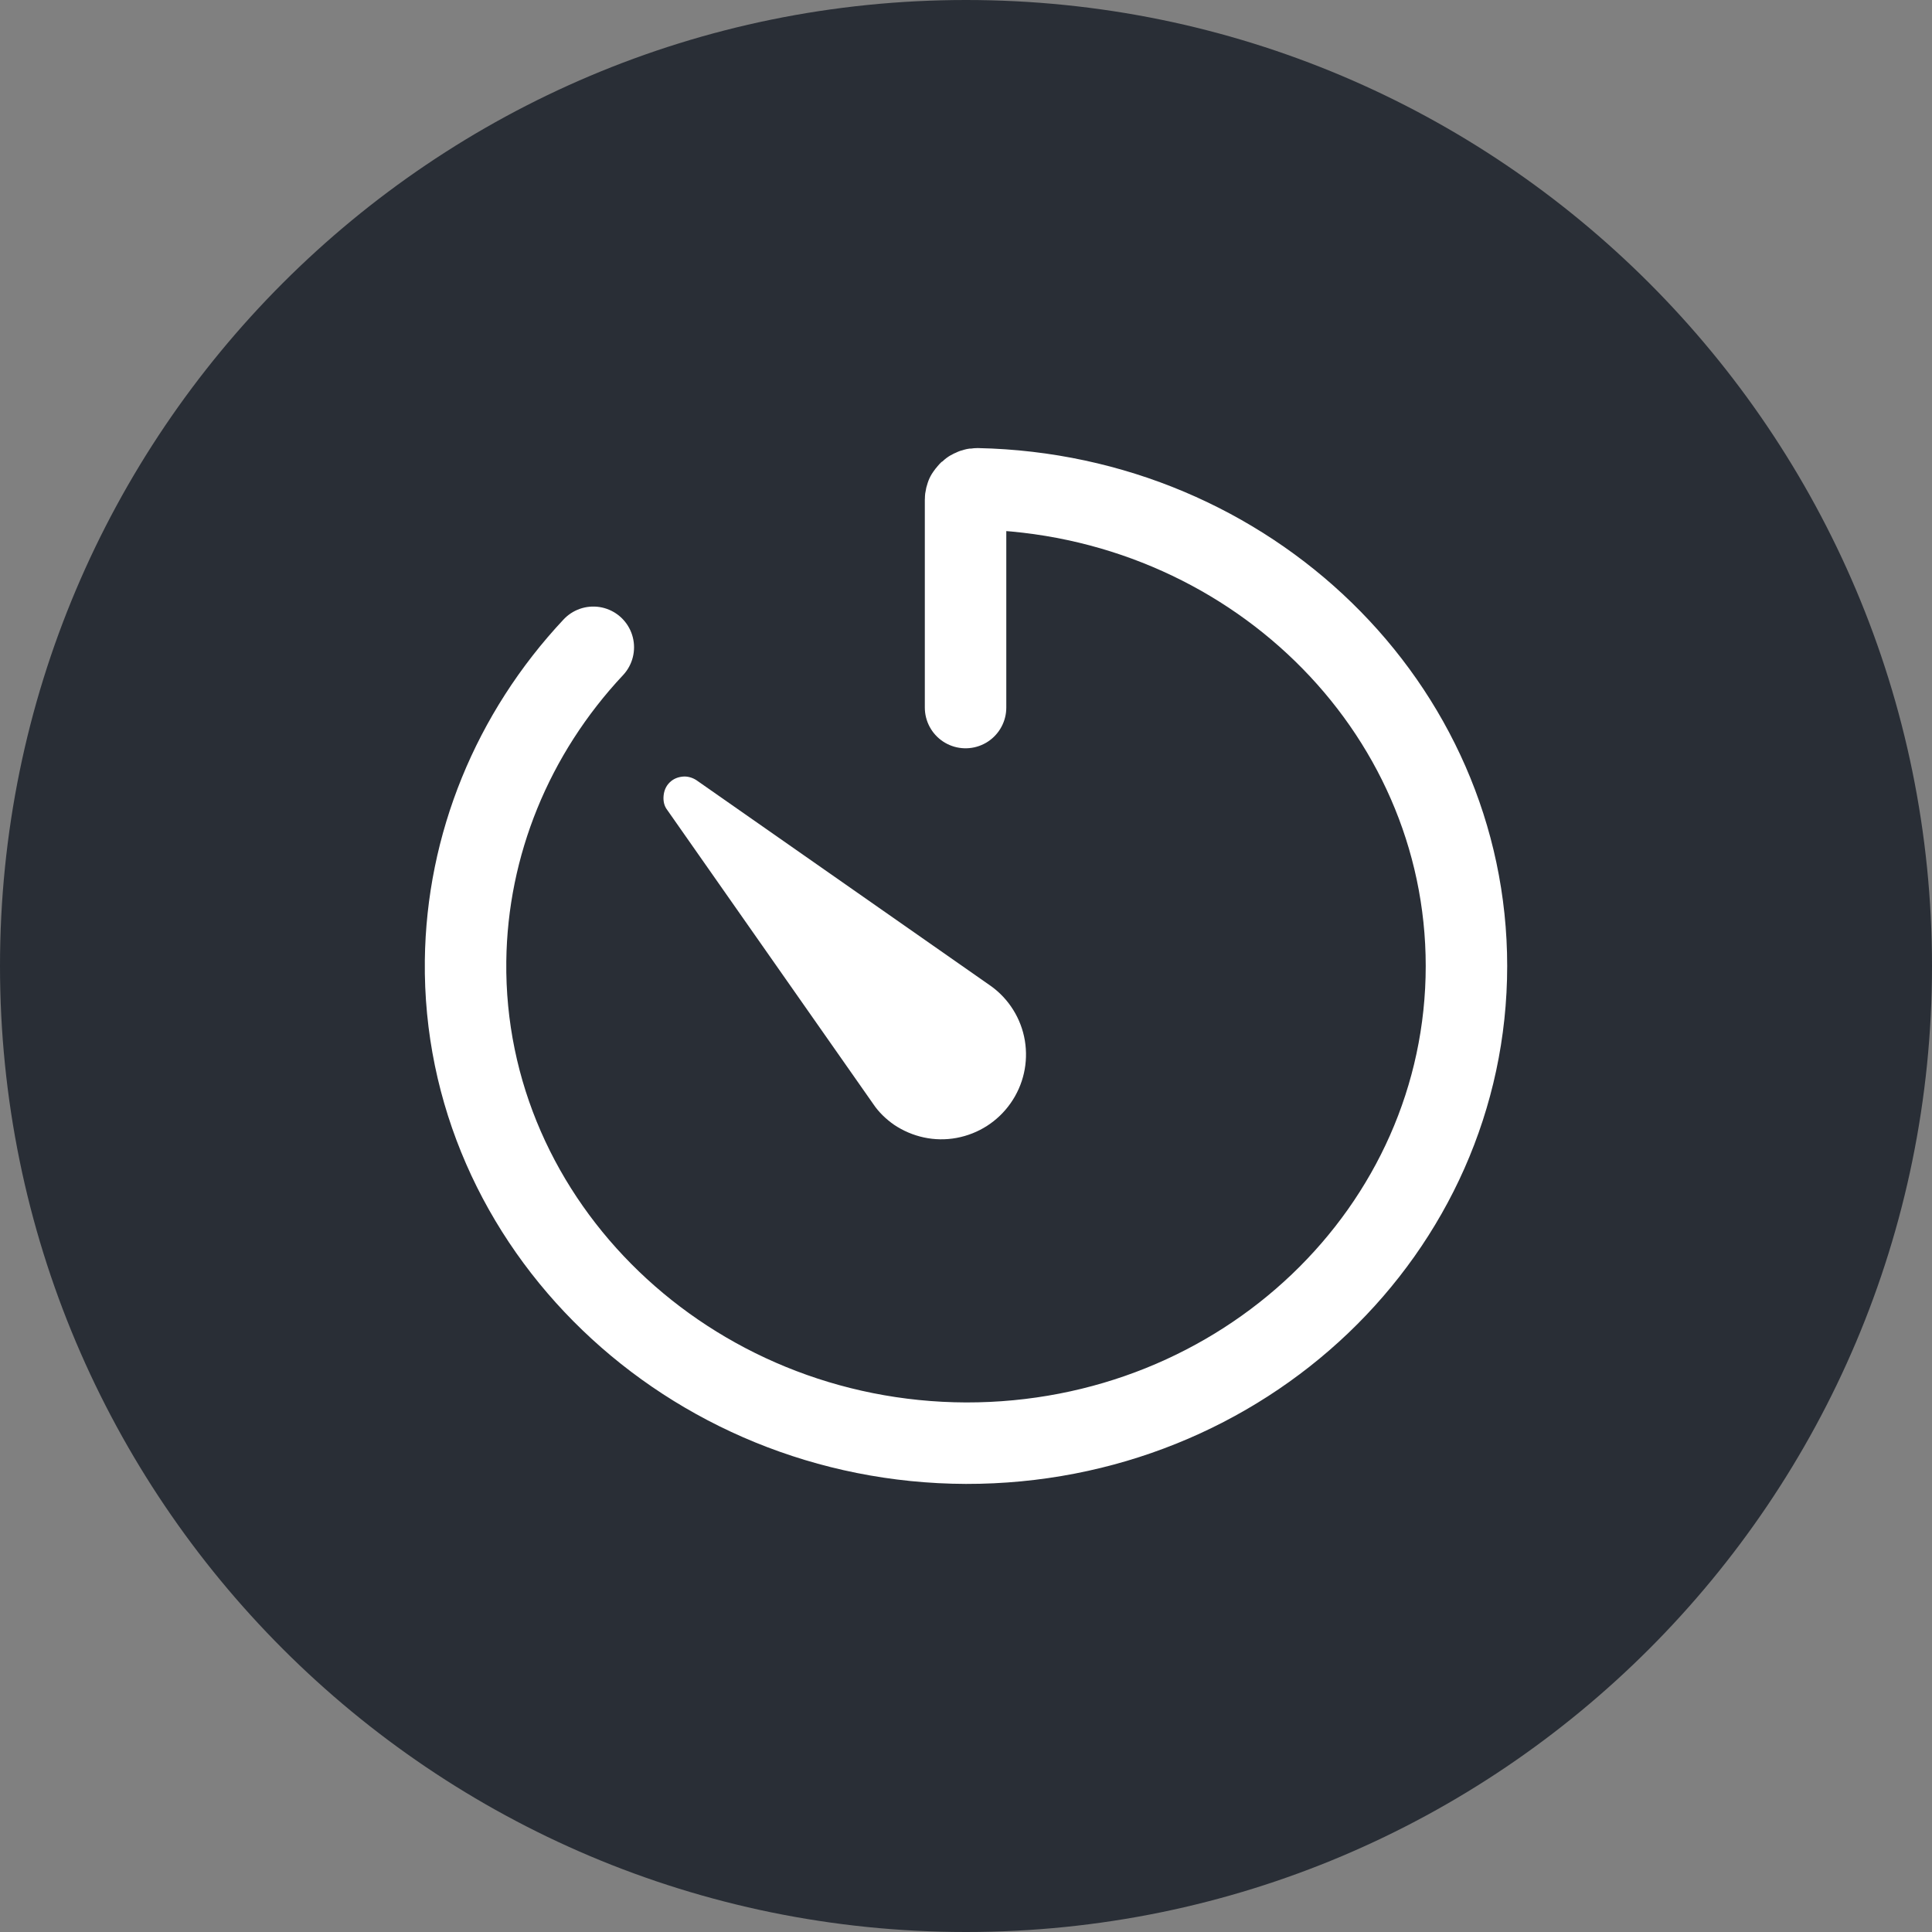 <svg width="83" height="83" viewBox="0 0 83 83" fill="none" xmlns="http://www.w3.org/2000/svg">
<rect x="0" y="0" width="83" height="83" fill="#808080" stroke="none"/>
<path d="M0 41.5C0 18.58 18.58 0 41.5 0C64.42 0 83 18.58 83 41.5C83 64.42 64.42 83 41.5 83C18.58 83 0 64.42 0 41.5Z" fill="#292E36"/>
<path d="M25.489 27.808C22.008 31.522 20.061 36.305 20.001 41.275C19.864 52.641 29.6 61.962 41.501 62C53.401 62.019 63 52.828 63 41.5C63 30.34 53.637 21.244 41.992 21C41.933 21 41.855 21 41.796 21.038C41.737 21.056 41.678 21.094 41.638 21.131C41.599 21.169 41.56 21.225 41.52 21.281C41.501 21.338 41.481 21.394 41.481 21.469V30.397" stroke="white" stroke-width="3.5" stroke-linecap="round" stroke-linejoin="round"/>
<path d="M37.517 47.431L28.666 34.798C28.528 34.621 28.488 34.405 28.508 34.189C28.528 33.972 28.607 33.776 28.764 33.619C28.921 33.462 29.118 33.383 29.334 33.363C29.531 33.344 29.747 33.403 29.924 33.521L42.572 42.362C43.339 42.912 43.87 43.757 44.028 44.7C44.185 45.644 43.969 46.606 43.418 47.392C42.867 48.178 42.041 48.709 41.097 48.885C40.153 49.062 39.189 48.846 38.402 48.316C38.068 48.08 37.753 47.785 37.517 47.431Z" fill="white"/>
</svg>
